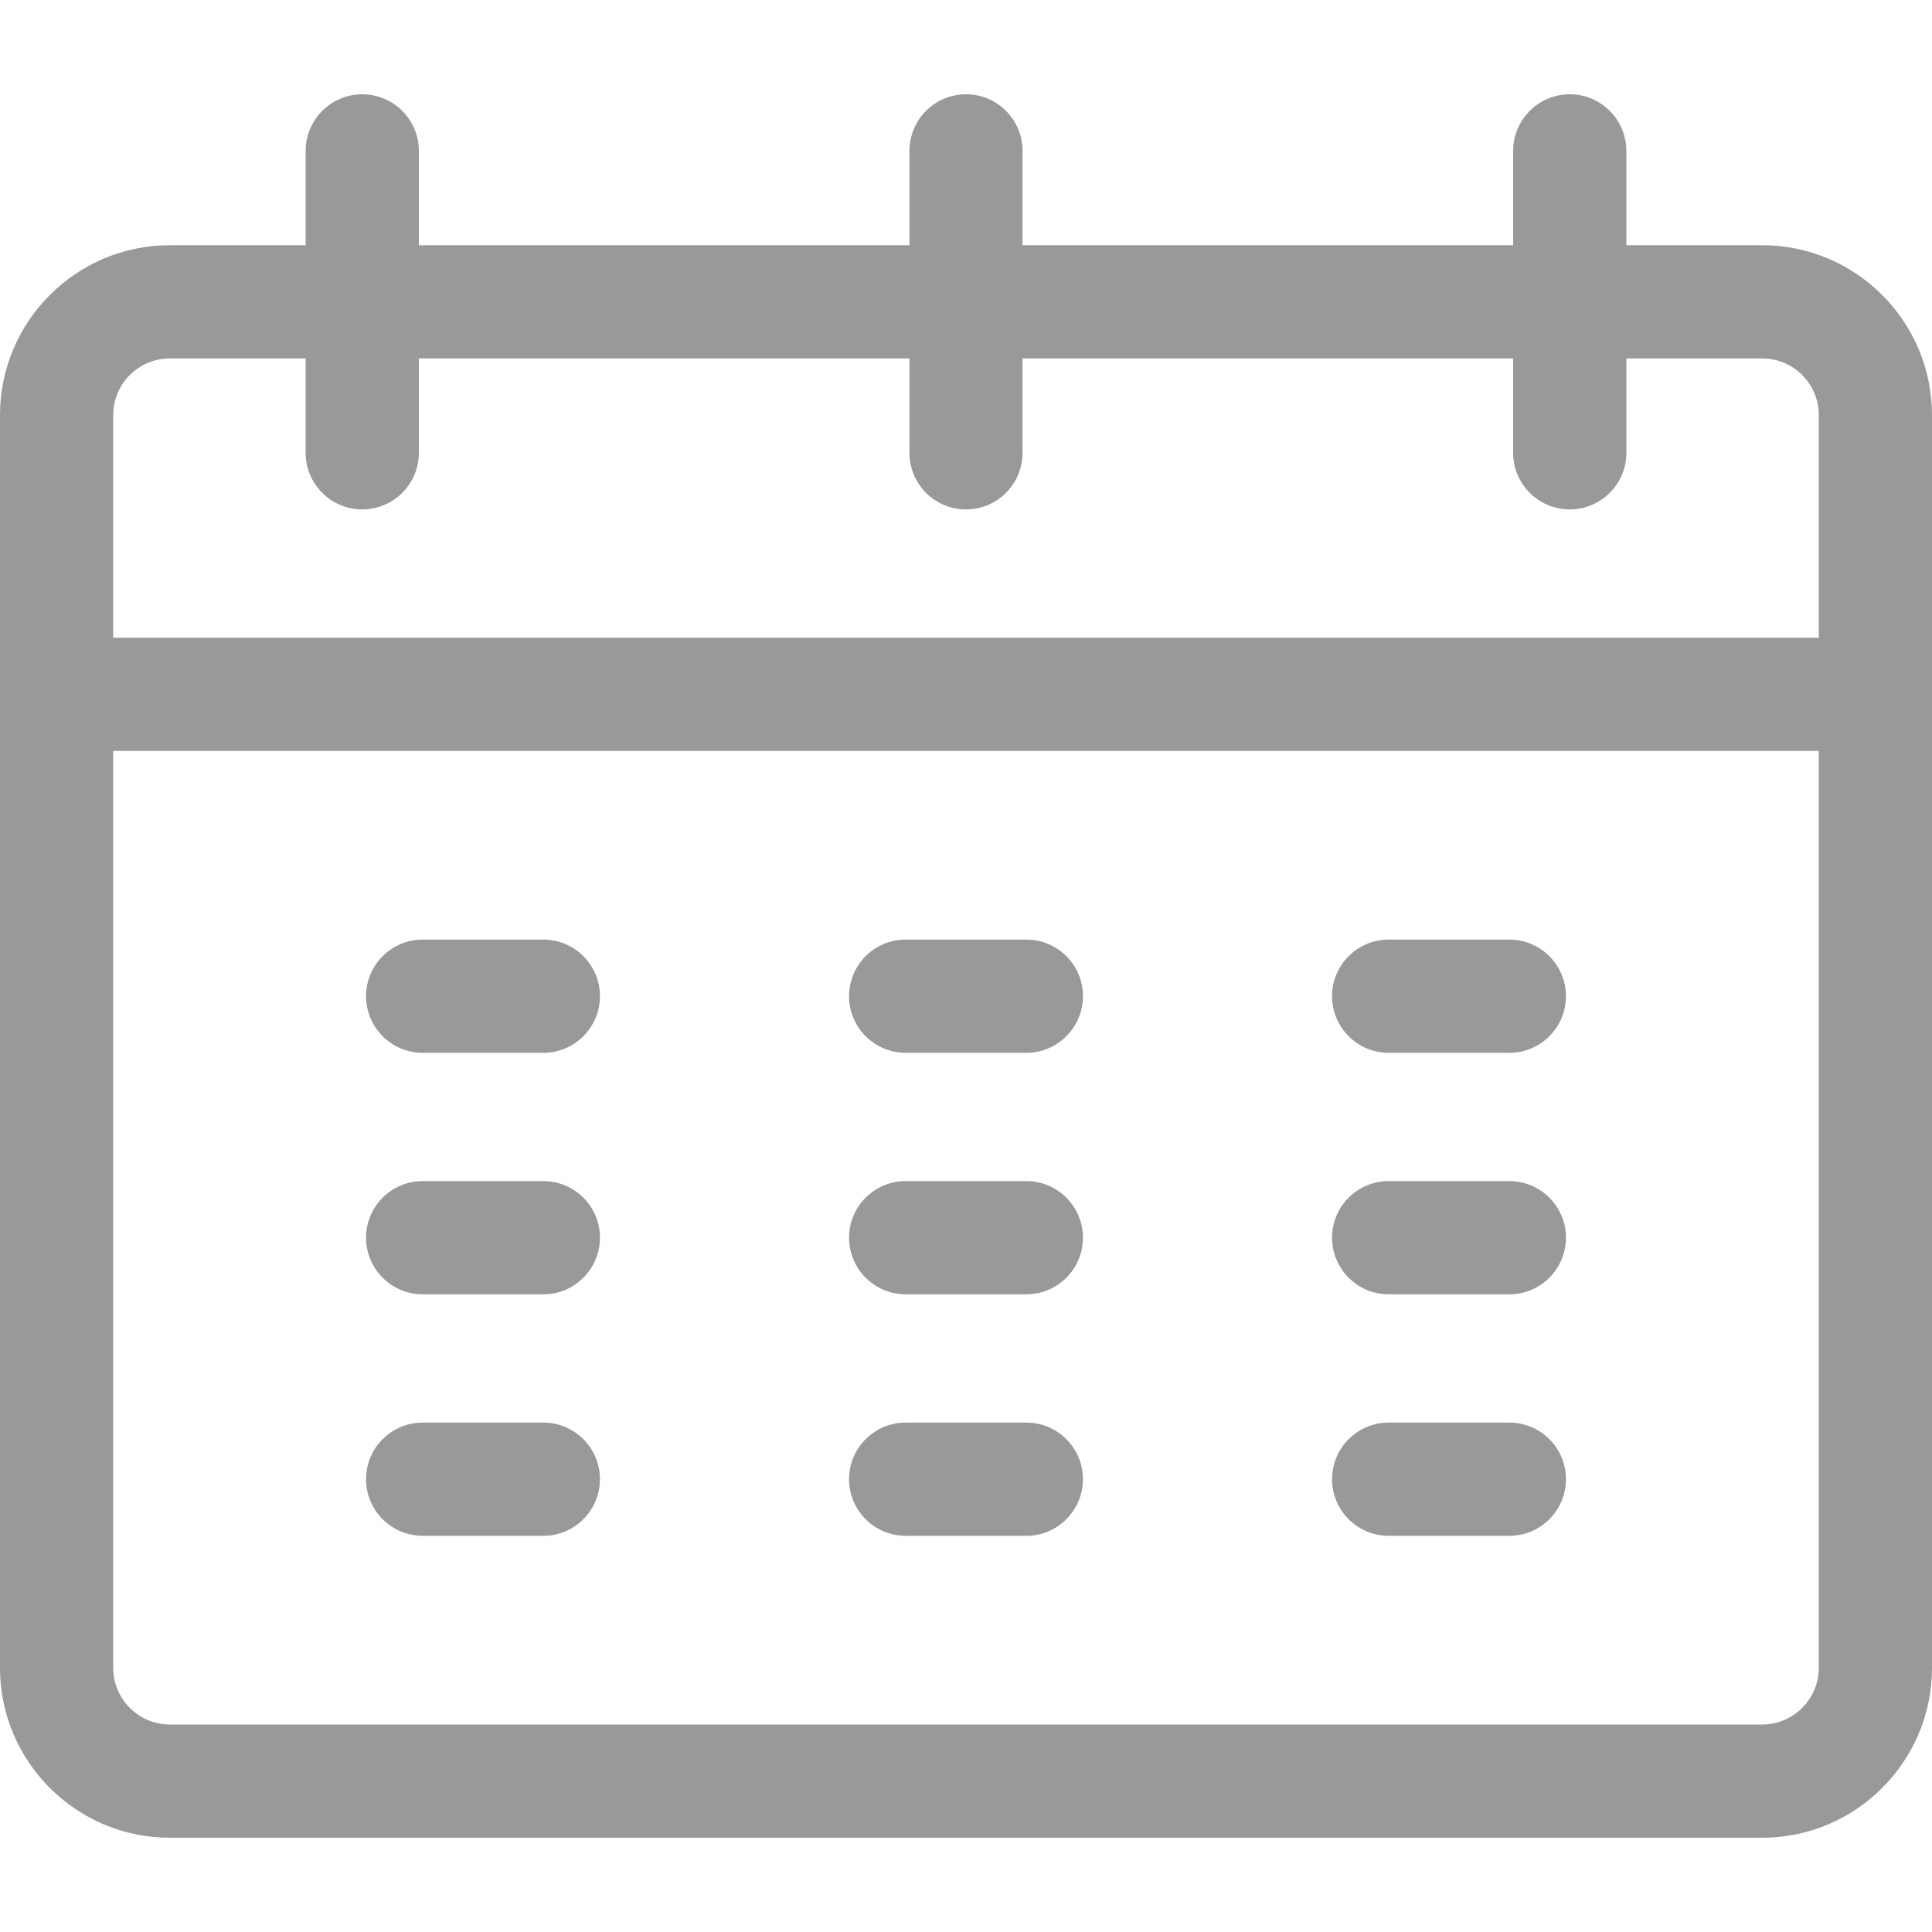 <svg xmlns="http://www.w3.org/2000/svg" width="15" height="15" fill="none" viewBox="0 0 15 15"><path fill="#000" fill-opacity=".4" d="M4.219 7.295H3.281C3.039 7.295 2.842 7.492 2.842 7.734C2.842 7.977 3.039 8.174 3.281 8.174H4.219C4.461 8.174 4.658 7.977 4.658 7.734C4.658 7.492 4.461 7.295 4.219 7.295Z"/><path fill="#000" fill-opacity=".4" d="M4.219 9.17H3.281C3.039 9.17 2.842 9.367 2.842 9.609C2.842 9.852 3.039 10.049 3.281 10.049H4.219C4.461 10.049 4.658 9.852 4.658 9.609C4.658 9.367 4.461 9.17 4.219 9.17Z"/><path fill="#000" fill-opacity=".4" d="M4.219 11.045H3.281C3.039 11.045 2.842 11.242 2.842 11.484C2.842 11.727 3.039 11.924 3.281 11.924H4.219C4.461 11.924 4.658 11.727 4.658 11.484C4.658 11.242 4.461 11.045 4.219 11.045Z"/><path fill="#000" fill-opacity=".4" d="M7.969 7.295H7.031C6.789 7.295 6.592 7.492 6.592 7.734C6.592 7.977 6.789 8.174 7.031 8.174H7.969C8.211 8.174 8.408 7.977 8.408 7.734C8.408 7.492 8.211 7.295 7.969 7.295Z"/><path fill="#000" fill-opacity=".4" d="M7.969 9.17H7.031C6.789 9.17 6.592 9.367 6.592 9.609C6.592 9.852 6.789 10.049 7.031 10.049H7.969C8.211 10.049 8.408 9.852 8.408 9.609C8.408 9.367 8.211 9.17 7.969 9.17Z"/><path fill="#000" fill-opacity=".4" d="M7.969 11.045H7.031C6.789 11.045 6.592 11.242 6.592 11.484C6.592 11.727 6.789 11.924 7.031 11.924H7.969C8.211 11.924 8.408 11.727 8.408 11.484C8.408 11.242 8.211 11.045 7.969 11.045Z"/><path fill="#000" fill-opacity=".4" d="M11.719 7.295H10.781C10.539 7.295 10.342 7.492 10.342 7.734C10.342 7.977 10.539 8.174 10.781 8.174H11.719C11.961 8.174 12.158 7.977 12.158 7.734C12.158 7.492 11.961 7.295 11.719 7.295Z"/><path fill="#000" fill-opacity=".4" d="M11.719 9.17H10.781C10.539 9.17 10.342 9.367 10.342 9.609C10.342 9.852 10.539 10.049 10.781 10.049H11.719C11.961 10.049 12.158 9.852 12.158 9.609C12.158 9.367 11.961 9.17 11.719 9.17Z"/><path fill="#000" fill-opacity=".4" d="M11.719 11.045H10.781C10.539 11.045 10.342 11.242 10.342 11.484C10.342 11.727 10.539 11.924 10.781 11.924H11.719C11.961 11.924 12.158 11.727 12.158 11.484C12.158 11.242 11.961 11.045 11.719 11.045Z"/><path fill="#000" fill-opacity=".4" d="M13.682 1.904H12.627V1.172C12.627 0.929 12.43 0.732 12.188 0.732C11.945 0.732 11.748 0.929 11.748 1.172V1.904H7.939V1.172C7.939 0.929 7.743 0.732 7.5 0.732C7.257 0.732 7.061 0.929 7.061 1.172V1.904H3.252V1.172C3.252 0.929 3.055 0.732 2.812 0.732C2.57 0.732 2.373 0.929 2.373 1.172V1.904H1.318C0.591 1.904 0 2.496 0 3.223V12.949C0 13.676 0.591 14.268 1.318 14.268H13.682C14.409 14.268 15 13.676 15 12.949C15 12.666 15 3.469 15 3.223C15 2.496 14.409 1.904 13.682 1.904ZM0.879 3.223C0.879 2.98 1.076 2.783 1.318 2.783H2.373V3.516C2.373 3.758 2.57 3.955 2.812 3.955C3.055 3.955 3.252 3.758 3.252 3.516V2.783H7.061V3.516C7.061 3.758 7.257 3.955 7.5 3.955C7.743 3.955 7.939 3.758 7.939 3.516V2.783H11.748V3.516C11.748 3.758 11.945 3.955 12.188 3.955C12.43 3.955 12.627 3.758 12.627 3.516V2.783H13.682C13.924 2.783 14.121 2.98 14.121 3.223V4.951H0.879V3.223ZM13.682 13.389H1.318C1.076 13.389 0.879 13.191 0.879 12.949V5.83H14.121V12.949C14.121 13.191 13.924 13.389 13.682 13.389Z"/></svg>